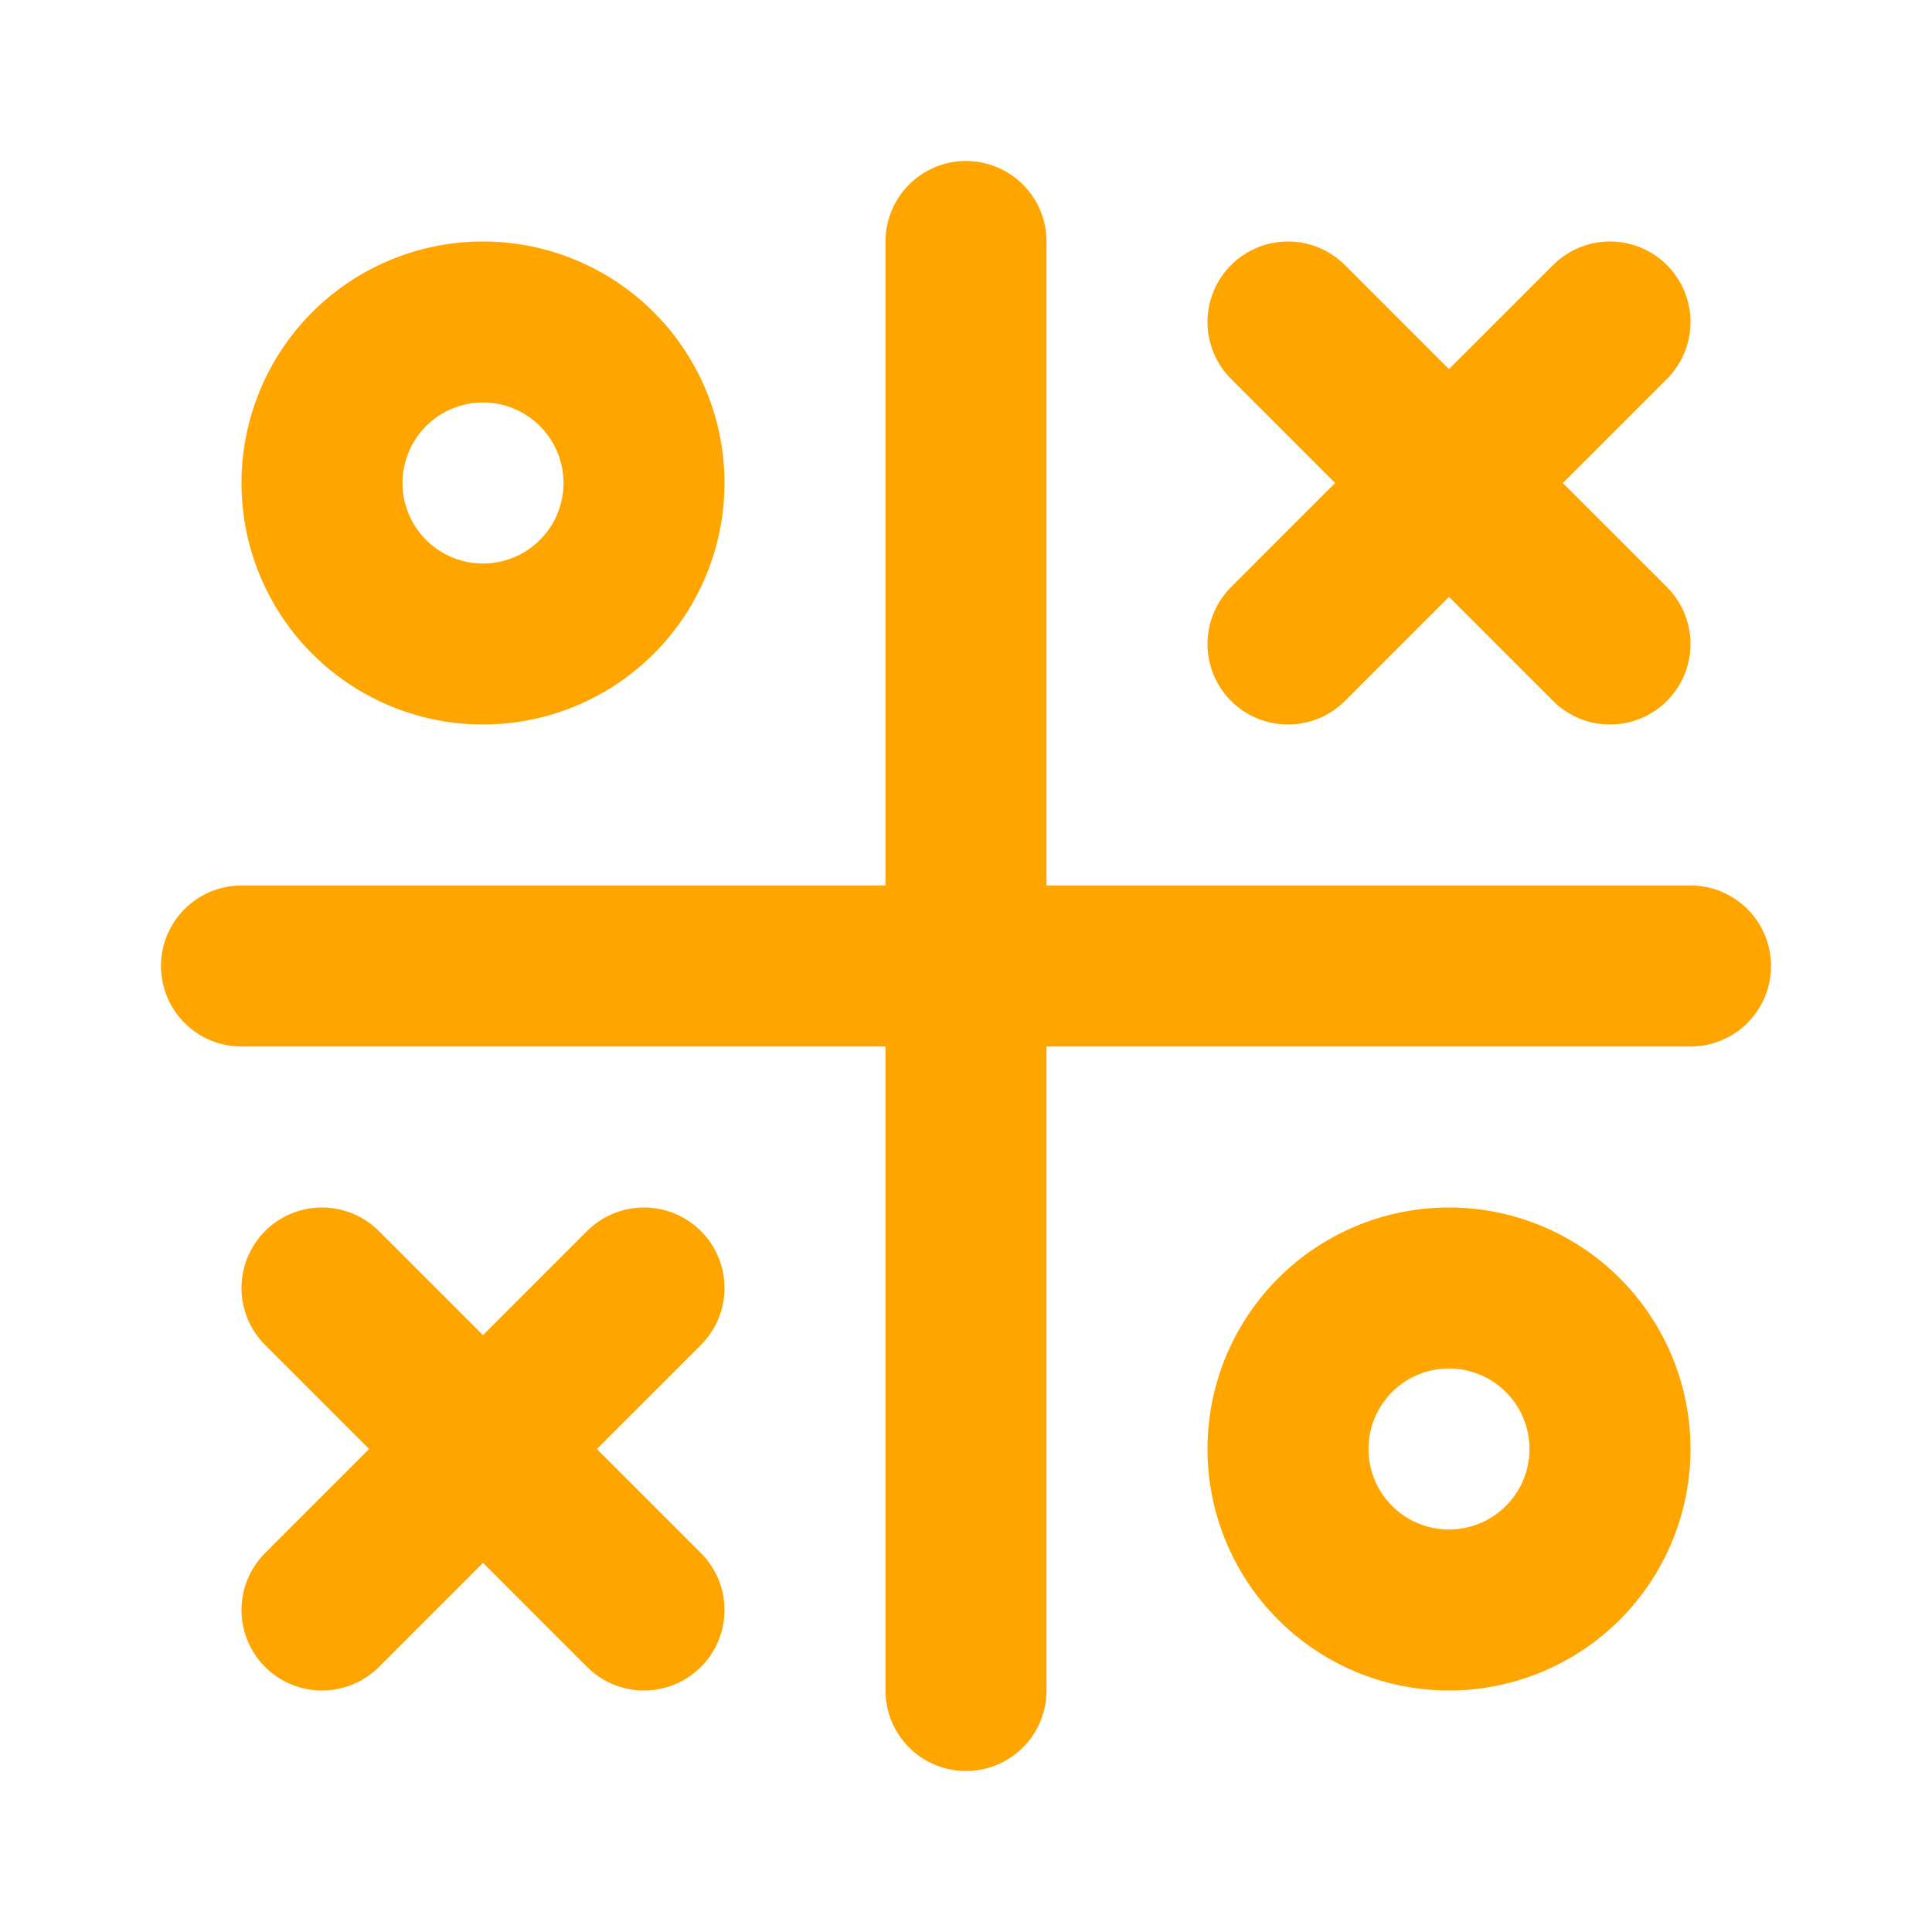 <svg xmlns="http://www.w3.org/2000/svg" width="24" height="24" viewBox="0 0 24 24">
  <path fill="none" stroke="orange" stroke-linecap="round" stroke-linejoin="round" stroke-width="2"
    d="M4 6a2 2 0 1 0 4 0a2 2 0 1 0-4 0m-1 6h18m-9-9v18m-8-5l4 4m-4 0l4-4m8-12l4 4m-4 0l4-4m-4 14a2 2 0 1 0 4 0a2 2 0 1 0-4 0" />
</svg>